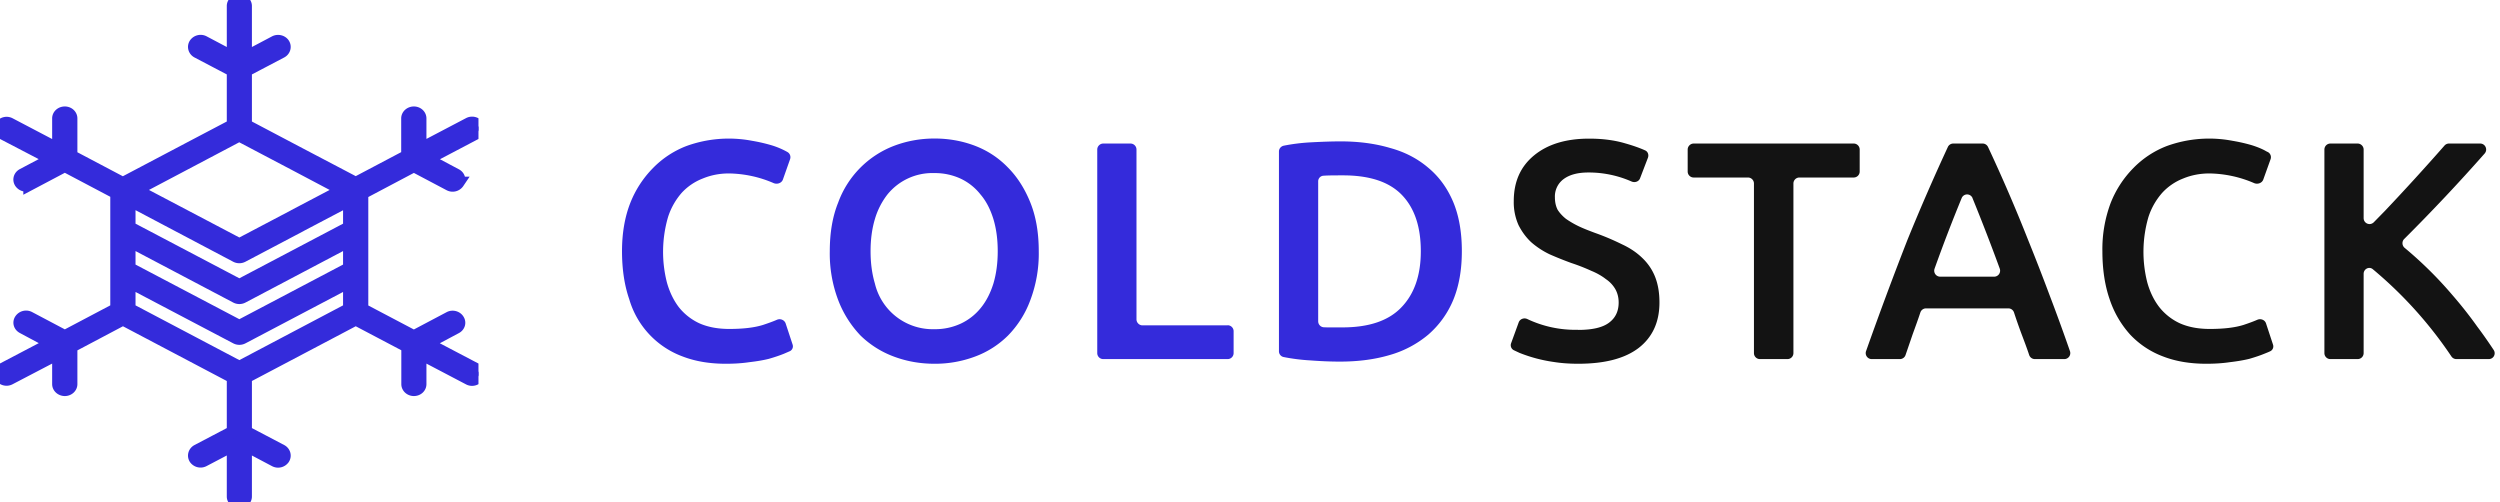 <svg width="209" height="42" viewBox="0 0 209 42" fill="none" xmlns="http://www.w3.org/2000/svg"><g clip-path="url(#clip0)"><path d="M20.56 10.46l4.59 2.42v0l4.59 2.41 4.3-2.27V9.9c0-.28.26-.5.56-.5.3 0 .55.22.55.5v2.54l4.04-2.12c.26-.14.6-.06.75.18.16.24.07.55-.2.69l-4.03 2.12 2.41 1.28c.27.14.36.44.2.68a.58.58 0 01-.75.19l-2.97-1.57-4.31 2.28v9.67l4.31 2.27 2.97-1.57c.26-.14.6-.05.75.19.16.24.07.54-.2.68L35.7 28.7l4.04 2.12c.26.14.36.45.2.69a.58.58 0 01-.75.18l-4.04-2.12v2.54c0 .28-.24.5-.55.5-.3 0-.55-.22-.55-.5v-3.13l-4.31-2.27-9.18 4.84v4.54l2.97 1.56c.26.14.35.45.2.69a.58.58 0 01-.75.19l-2.42-1.28v4.26c0 .27-.25.5-.55.5-.3 0-.55-.23-.55-.5v-4.26l-2.42 1.27a.58.58 0 01-.75-.18c-.15-.24-.06-.55.2-.69l2.97-1.56v-4.54l-9.18-4.84-4.31 2.28v3.12c0 .28-.25.5-.55.5-.3 0-.56-.22-.56-.5v-2.54L.82 31.68a.58.58 0 01-.75-.18c-.15-.24-.06-.55.2-.69l4.04-2.12L1.9 27.4c-.27-.14-.36-.44-.2-.68a.58.58 0 01.75-.19l2.97 1.57 4.3-2.27v-9.68l-4.3-2.27-2.97 1.57a.58.58 0 01-.76-.19c-.15-.24-.06-.54.2-.68l2.42-1.28L.28 11.2c-.27-.14-.36-.45-.2-.69a.58.58 0 01.74-.18l4.04 2.12V9.9c0-.28.25-.5.56-.5.3 0 .55.22.55.5v3.13l4.3 2.27 5.5-2.9 3.69-1.94V5.92l-2.97-1.56c-.26-.14-.35-.45-.2-.69a.58.58 0 01.75-.19l2.42 1.28V.5c0-.27.24-.5.55-.5.3 0 .55.23.55.5v4.26l2.42-1.28c.26-.13.6-.05.75.19.15.24.06.55-.2.69l-2.97 1.56v4.54zm8.62 9.7l-8.89 4.69a.6.6 0 01-.56 0l-8.9-4.69v2.26l9.18 4.83 9.17-4.83v-2.26zM10.83 19l9.18 4.83L29.18 19v-2.25l-4.03 2.12-.03.02-4.84 2.55a.6.6 0 01-.55 0h0l-8.9-4.7V19zm18.35 4.58l-8.89 4.68a.6.6 0 01-.56 0l-8.9-4.68v2.25l9.18 4.84 9.17-4.84v-2.25zm-17.8-7.7l8.63 4.54 4.56-2.4.03-.02 4.03-2.12-4.03-2.13-4.6-2.42-8.62 4.55z" fill="#342BDB" stroke="#342BDB"/></g><path d="M131.94 27.58c1.18 0 2.04-.2 2.57-.6.54-.4.81-.96.81-1.69 0-.43-.1-.8-.28-1.12a2.54 2.54 0 00-.78-.83c-.33-.26-.74-.5-1.23-.7a16 16 0 00-1.66-.65c-.63-.23-1.23-.47-1.82-.73a6.72 6.72 0 01-1.54-1.01c-.43-.4-.78-.88-1.06-1.43a4.69 4.69 0 01-.4-2c0-1.64.57-2.9 1.7-3.83 1.13-.93 2.66-1.4 4.6-1.4 1.13 0 2.12.13 3 .39.67.19 1.24.39 1.7.6.22.11.3.37.22.6l-.66 1.72c-.1.28-.44.4-.72.27a8.87 8.87 0 00-3.6-.75c-.88 0-1.57.18-2.07.55a1.8 1.8 0 00-.73 1.53c0 .4.08.75.23 1.04.18.28.41.53.7.76.32.22.67.43 1.07.62.42.2.87.37 1.35.55.85.3 1.6.63 2.27.96.67.31 1.24.7 1.69 1.14.46.44.82.96 1.06 1.56.24.6.37 1.31.37 2.16 0 1.63-.58 2.9-1.74 3.8-1.15.88-2.83 1.32-5.05 1.32-.75 0-1.43-.05-2.05-.15a12.32 12.32 0 01-2.86-.76l-.47-.22a.47.47 0 01-.23-.59l.63-1.73c.1-.29.44-.42.72-.29a9.37 9.37 0 004.26.9zM154.97 12c.28 0 .5.23.5.5v1.84a.5.5 0 01-.5.5h-4.54a.5.5 0 00-.5.5v14.18a.5.5 0 01-.5.5h-2.3a.5.5 0 01-.5-.5V15.34a.5.5 0 00-.5-.5h-4.54a.5.5 0 01-.5-.5V12.5c0-.27.23-.5.5-.5h13.38zM170.12 30.02a.5.5 0 01-.48-.34c-.2-.6-.42-1.18-.64-1.76-.22-.59-.43-1.19-.63-1.8a.5.5 0 00-.48-.34h-6.87a.5.5 0 00-.48.35c-.2.6-.42 1.21-.64 1.81l-.6 1.75a.5.5 0 01-.48.33h-2.34a.5.5 0 01-.48-.66 307.6 307.6 0 013.46-9.3 178.85 178.85 0 013.38-7.77.5.5 0 01.45-.29h2.46c.2 0 .37.12.45.29a135.6 135.6 0 013.35 7.77 179 179 0 011.8 4.63c.55 1.44 1.12 3 1.7 4.67a.5.5 0 01-.46.66h-2.47zm-5.22-13.47a.49.49 0 00-.9 0 133.24 133.24 0 00-2.27 5.91.5.5 0 00.47.67h4.5a.5.5 0 00.48-.67 168.85 168.85 0 00-2.28-5.9zM184.45 30.41c-1.35 0-2.57-.2-3.64-.62a7.26 7.26 0 01-2.73-1.82 8.32 8.32 0 01-1.72-2.97c-.4-1.16-.6-2.5-.6-4a11 11 0 01.68-4 8.67 8.67 0 011.9-2.94 7.84 7.84 0 012.8-1.85 10.38 10.38 0 015.49-.44c.6.1 1.14.23 1.59.36.45.14.82.29 1.12.45.09.05.17.1.25.13.22.12.31.37.23.6l-.61 1.7c-.11.3-.47.42-.76.3a9.75 9.75 0 00-3.74-.81c-.78 0-1.51.14-2.19.42a4.7 4.7 0 00-1.76 1.2 5.73 5.73 0 00-1.15 2.02 10.4 10.4 0 00-.1 5.46c.22.8.56 1.5 1.01 2.08a4.72 4.72 0 001.72 1.35c.7.31 1.52.47 2.5.47 1.16 0 2.1-.11 2.83-.34.45-.15.83-.29 1.15-.43.29-.12.63.02.72.31l.58 1.76a.45.45 0 01-.2.55c-.16.08-.34.15-.54.23-.34.14-.76.28-1.24.42-.49.12-1.04.21-1.64.28-.6.09-1.26.13-1.95.13zM205.35 30.02a.5.5 0 01-.41-.22 34.5 34.5 0 00-6.58-7.3c-.31-.25-.76-.01-.76.39v6.63a.5.5 0 01-.5.5h-2.28a.5.5 0 01-.5-.5V12.5c0-.27.22-.5.5-.5h2.28c.27 0 .5.23.5.5v5.73c0 .45.53.67.85.35l.94-.96a196.21 196.21 0 004.97-5.45.5.5 0 01.38-.17h2.6c.43 0 .66.5.38.83a152.79 152.79 0 01-6.72 7.14c-.22.21-.2.57.04.76a32.71 32.71 0 014 3.96c.72.83 1.41 1.7 2.07 2.63.49.65.94 1.3 1.37 1.95a.49.49 0 01-.42.75h-2.7z" fill="#131313"/><path d="M60.68 30.41c-1.35 0-2.56-.2-3.64-.62A7.27 7.27 0 0152.6 25c-.4-1.16-.6-2.5-.6-4s.23-2.84.68-4a8.68 8.68 0 011.9-2.94 7.84 7.84 0 012.8-1.85 10.38 10.38 0 015.49-.44c.6.1 1.13.23 1.58.36a6.52 6.52 0 011.38.58c.21.12.3.37.22.6l-.6 1.7c-.11.3-.47.42-.77.3a9.7 9.7 0 00-3.74-.81c-.78 0-1.5.14-2.18.42a4.7 4.7 0 00-1.77 1.2 5.74 5.74 0 00-1.14 2.02 10.4 10.4 0 00-.1 5.46c.22.8.56 1.5 1 2.08a4.73 4.73 0 001.72 1.35c.7.31 1.53.47 2.5.47 1.16 0 2.1-.11 2.83-.34.45-.15.84-.29 1.16-.43.28-.12.62.02.72.31l.58 1.76a.45.45 0 01-.21.55l-.53.23c-.35.14-.76.28-1.25.42-.48.12-1.03.21-1.64.28-.6.09-1.25.13-1.95.13zM72.78 21c0 .99.12 1.89.36 2.7a4.97 4.97 0 004.97 3.82 5.1 5.1 0 002.2-.46 4.71 4.71 0 001.67-1.3c.47-.57.82-1.26 1.07-2.06.24-.81.36-1.71.36-2.7 0-.99-.12-1.88-.36-2.68-.25-.81-.6-1.5-1.07-2.05a4.6 4.6 0 00-1.66-1.33 5.1 5.1 0 00-2.21-.47 4.83 4.83 0 00-3.93 1.8 6.2 6.2 0 00-1.04 2.05c-.24.8-.36 1.7-.36 2.68zm14.06 0a11 11 0 01-.7 4.08 8.33 8.33 0 01-1.87 2.97 7.68 7.68 0 01-2.76 1.76 9.5 9.5 0 01-3.38.6c-1.2 0-2.33-.2-3.4-.6a7.94 7.94 0 01-2.79-1.76 8.84 8.84 0 01-1.87-2.97 11 11 0 01-.7-4.08c0-1.54.23-2.9.7-4.06a8.02 8.02 0 014.7-4.76c1.07-.4 2.18-.6 3.36-.6 1.18 0 2.3.2 3.36.6 1.05.4 1.97 1 2.75 1.8.8.8 1.43 1.79 1.9 2.96s.7 2.52.7 4.06zM102.63 27.19c.27 0 .5.22.5.5v1.83a.5.5 0 01-.5.5h-10.4a.5.5 0 01-.5-.5V12.5c0-.27.23-.5.5-.5h2.28c.28 0 .5.23.5.5V26.7c0 .27.23.5.5.5h7.11zM110.2 26.86c0 .26.2.48.46.5l.3.01h1.27c2.2 0 3.84-.55 4.91-1.66 1.1-1.13 1.64-2.7 1.64-4.71 0-2.05-.53-3.61-1.58-4.7-1.06-1.1-2.7-1.64-4.92-1.64-.68 0-1.23 0-1.64.03a.47.47 0 00-.44.49v11.68zM122.21 21c0 1.56-.24 2.92-.72 4.08a7.78 7.78 0 01-2.08 2.89 8.71 8.71 0 01-3.23 1.71c-1.25.37-2.63.55-4.16.55-.73 0-1.55-.03-2.47-.1a16 16 0 01-2.23-.28.49.49 0 01-.4-.49v-16.7c0-.23.17-.43.4-.48.71-.14 1.47-.24 2.26-.28.93-.05 1.77-.08 2.5-.08 1.5 0 2.88.18 4.13.55 1.25.34 2.31.9 3.2 1.66.9.75 1.59 1.7 2.08 2.86.48 1.15.72 2.52.72 4.11z" fill="#342BDB"/><defs><clipPath id="clip0"><path fill="#fff" d="M0 0h40v42H0z"/></clipPath></defs></svg>